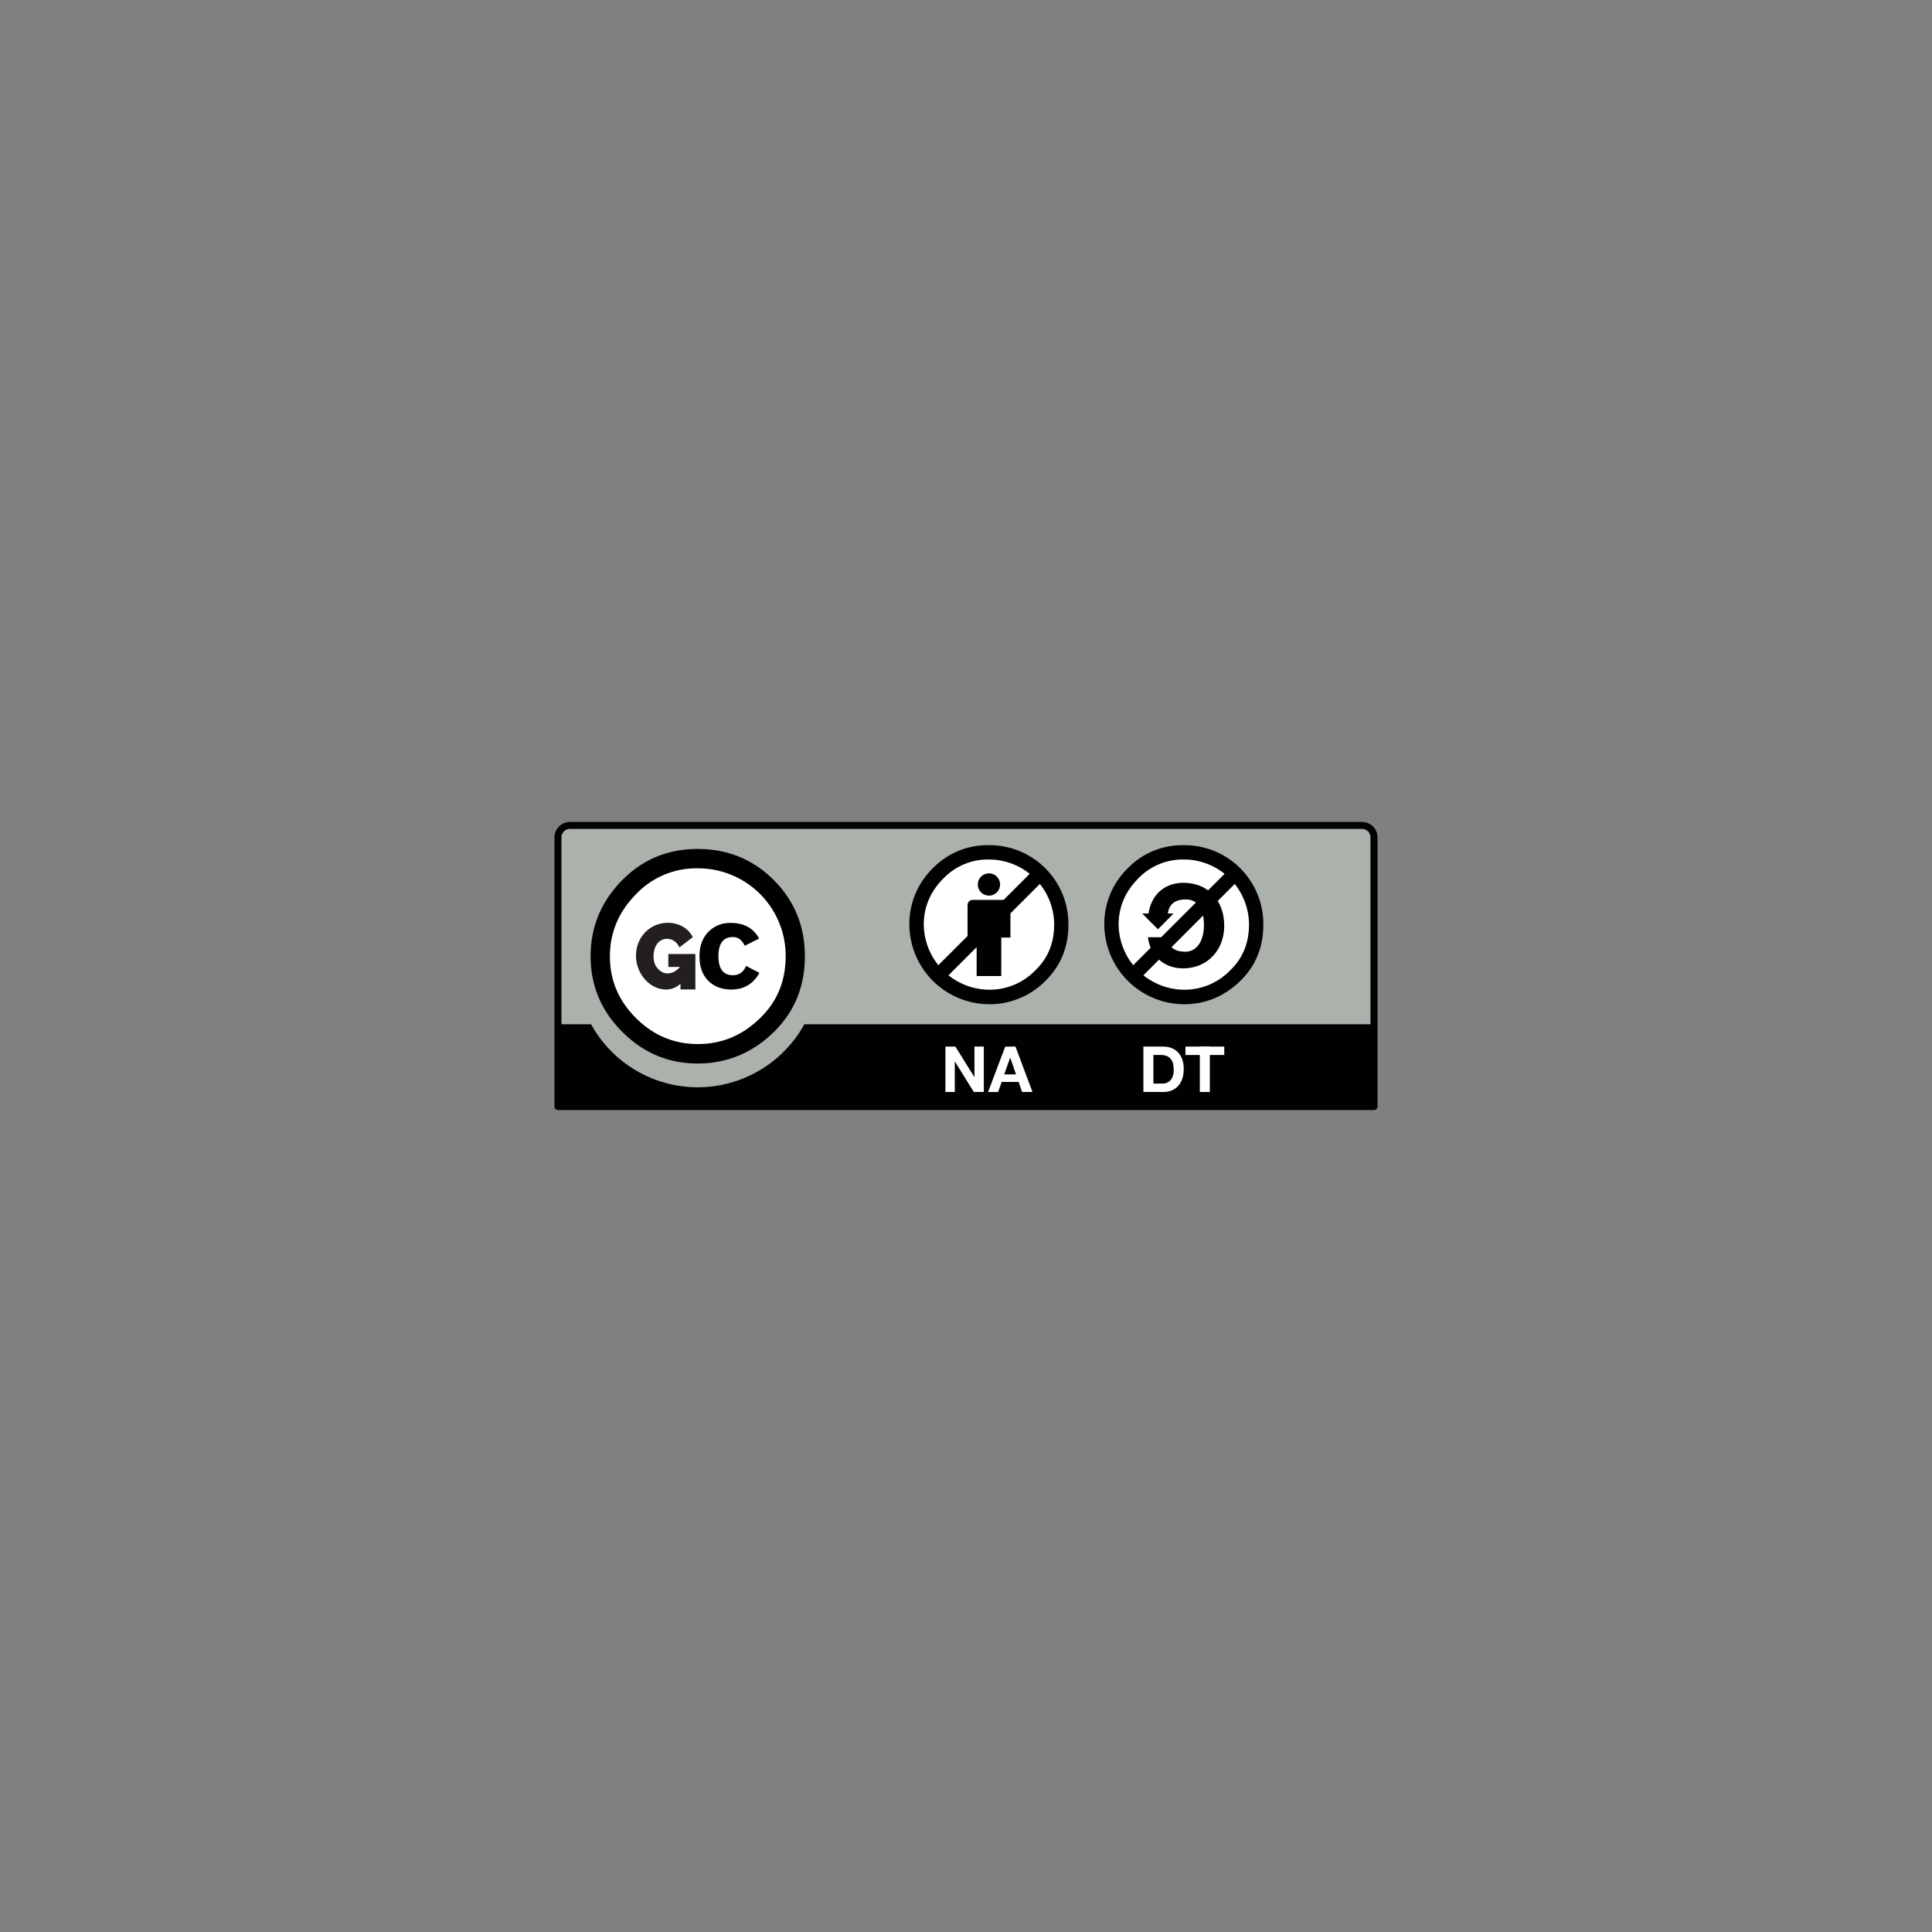 <svg id="Layer_1" data-name="Layer 1" xmlns="http://www.w3.org/2000/svg" viewBox="0 0 1000 1000"><rect x="0" y="0" width="1000" height="1000" fill="#808080" stroke="none"/><defs><style>.cls-1{fill:#abb2ac;}.cls-2{fill:#fff;}.cls-3{fill:#010101;}.cls-4{fill:#231f20;}</style></defs><title>2</title><path class="cls-1" d="M299.1,427.14l402.4.72c5.63,0,10.65-.84,10.65,11.22l-.49,132.52H288.94v-133C288.94,432.64,289.52,427.14,299.1,427.14Z"/><path class="cls-2" d="M409.55,494.94a48.4,48.4,0,1,1-96.8.06v-.06a48.4,48.4,0,0,1,96.8-.06Z"/><path class="cls-3" d="M400.5,455.52q16.1,16.1,16.1,39.42t-15.83,39Q384,550.47,361.08,550.47q-22.62,0-39-16.38T305.7,494.94q0-22.76,16.38-39.42,16-16.11,39-16.1Q384.41,439.42,400.5,455.52Zm-71.2,7.22Q315.7,476.48,315.69,495t13.47,31.93q13.48,13.47,32.09,13.47t32.35-13.61q13-12.63,13.06-31.79a45.29,45.29,0,0,0-45.41-45.55A43,43,0,0,0,329.3,462.74Z"/><path class="cls-3" d="M705,425.45H295a8,8,0,0,0-8,8V572.75a1.81,1.81,0,0,0,1.8,1.8H711.2a1.81,1.81,0,0,0,1.8-1.8V433.43A8,8,0,0,0,705,425.45Zm-410,3.6H705a4.37,4.37,0,0,1,4.36,4.38v96.72H416.32a63,63,0,0,1-110.38,0H290.6V433.43A4.39,4.39,0,0,1,295,429.05Z"/><path class="cls-2" d="M650.53,478.63a37.58,37.58,0,0,1-75.16.06v-.06a37.58,37.58,0,0,1,75.16-.05Z"/><path class="cls-3" d="M612.68,437.47a39.23,39.23,0,0,0-28.95,11.94,40.22,40.22,0,0,0-12.15,29.22,41.49,41.49,0,0,0,41.1,41.17q17,0,29.48-12.25,11.75-11.62,11.74-28.92a40.79,40.79,0,0,0-41.22-41.16Zm.11,7.41a33.73,33.73,0,0,1,33.69,33.75q0,14.21-9.68,23.57a33,33,0,0,1-24,10.08A34.12,34.12,0,0,1,579,478.63q0-13.68,10.1-23.87A31.91,31.91,0,0,1,612.79,444.88Z"/><path class="cls-3" d="M594.44,472.82c1.64-10.35,8.93-15.89,18.07-15.89,13.14,0,21.15,9.53,21.15,22.25,0,12.41-8.52,22.05-21.36,22.05-8.83,0-16.73-5.44-18.17-16.1H604.5c.31,5.53,3.9,7.48,9,7.48,5.85,0,9.65-5.43,9.65-13.74,0-8.71-3.29-13.33-9.45-13.33-4.52,0-8.42,1.64-9.24,7.28h3L599.35,481l-8.16-8.16Z"/><path class="cls-2" d="M511.93,441.35a38.12,38.12,0,1,1-38.13,38.12A38.12,38.12,0,0,1,511.93,441.35Z"/><path class="cls-3" d="M385.46,489.54q-2.08-4.53-6.1-4.53-7.49,0-7.49,9.88t7.49,9.88q4.86,0,6.79-4.82l6.94,3.61q-4.84,8.61-14.53,8.62-7.47,0-12-4.59t-4.49-12.65q0-7.92,4.56-12.58a15.6,15.6,0,0,1,11.62-4.65q10.25,0,14.67,8.07Z"/><path class="cls-4" d="M352.19,509.16a10.51,10.51,0,0,1-7.42,3,13.26,13.26,0,0,1-6-1.41,16.34,16.34,0,0,1-4.95-3.81,18.54,18.54,0,0,1-4.62-12.3,17.31,17.31,0,0,1,1.27-6.68,16.3,16.3,0,0,1,8.73-9,16.16,16.16,0,0,1,6.47-1.31,16.37,16.37,0,0,1,4.12.5,13.86,13.86,0,0,1,6.63,3.83,12.5,12.5,0,0,1,2.18,3.09l-6.95,5.31a7.34,7.34,0,0,0-2.61-3.23,6.84,6.84,0,0,0-3.71-1.22,6.36,6.36,0,0,0-5.14,2.54,7.91,7.91,0,0,0-1.39,2.85,12.5,12.5,0,0,0-.5,3.61,11,11,0,0,0,.5,3.64,8.81,8.81,0,0,0,4,4.62,6,6,0,0,0,2.8.65,6.9,6.9,0,0,0,3.33-.87,10.38,10.38,0,0,0,3-2.48h-6v-6.71h14v18.34h-7.71Z"/><polygon class="cls-2" points="494.5 541.71 504.32 557.47 504.37 557.47 504.37 541.71 509.22 541.71 509.22 565.21 504.05 565.21 494.27 549.47 494.2 549.47 494.2 565.21 489.35 565.21 489.35 541.71 494.5 541.71"/><path class="cls-2" d="M525.61,541.71l8.8,23.5H529L527.26,560h-8.79l-1.85,5.23h-5.2l8.89-23.5Zm.3,14.41-3-8.62h-.07l-3.06,8.62Z"/><path class="cls-2" d="M602,541.71a12,12,0,0,1,4.24.72,9.26,9.26,0,0,1,3.4,2.17,10.06,10.06,0,0,1,2.24,3.62,14.62,14.62,0,0,1,.8,5.11,16.26,16.26,0,0,1-.65,4.74,10.39,10.39,0,0,1-2,3.75,9.47,9.47,0,0,1-3.33,2.49,11.33,11.33,0,0,1-4.7.9H591.82v-23.5Zm-.36,19.15a6.67,6.67,0,0,0,2.17-.36,5,5,0,0,0,1.88-1.2,6.13,6.13,0,0,0,1.32-2.19,9.59,9.59,0,0,0,.49-3.29,13.75,13.75,0,0,0-.34-3.21,6.37,6.37,0,0,0-1.14-2.45,5,5,0,0,0-2.09-1.56,8.41,8.41,0,0,0-3.21-.54H597v14.8Z"/><rect class="cls-2" x="621.03" y="541.71" width="5.18" height="23.5"/><rect class="cls-2" x="621.45" y="533.84" width="4.35" height="20.08" transform="translate(1167.51 -79.74) rotate(90)"/><path class="cls-3" d="M523,468.44a2.66,2.66,0,0,0-2.66-2.66H503.46a2.67,2.67,0,0,0-2.66,2.66v16.84h4.7v19.93h12.76V485.28H523V468.44Z"/><path class="cls-3" d="M511.88,452.05a5.76,5.76,0,1,1-5.76,5.76A5.76,5.76,0,0,1,511.88,452.05Z"/><path class="cls-3" d="M511.83,437.47a39.25,39.25,0,0,0-29,11.94,40.26,40.26,0,0,0-12.15,29.22,41.47,41.47,0,0,0,41.11,41.16,40.62,40.62,0,0,0,29.47-12.25q11.75-11.61,11.75-28.91a40.79,40.79,0,0,0-41.22-41.16Zm.1,7.41a33.75,33.75,0,0,1,33.7,33.75q0,14.21-9.69,23.57a33,33,0,0,1-24,10.08,34.12,34.12,0,0,1-33.8-33.65q0-13.68,10.1-23.87A31.91,31.91,0,0,1,511.93,444.88Z"/><rect class="cls-3" x="508.17" y="440.03" width="7.42" height="77.21" transform="translate(488.37 -221.77) rotate(45)"/><rect class="cls-3" x="609.03" y="440.03" width="7.42" height="77.21" transform="translate(517.91 -293.08) rotate(45)"/></svg>